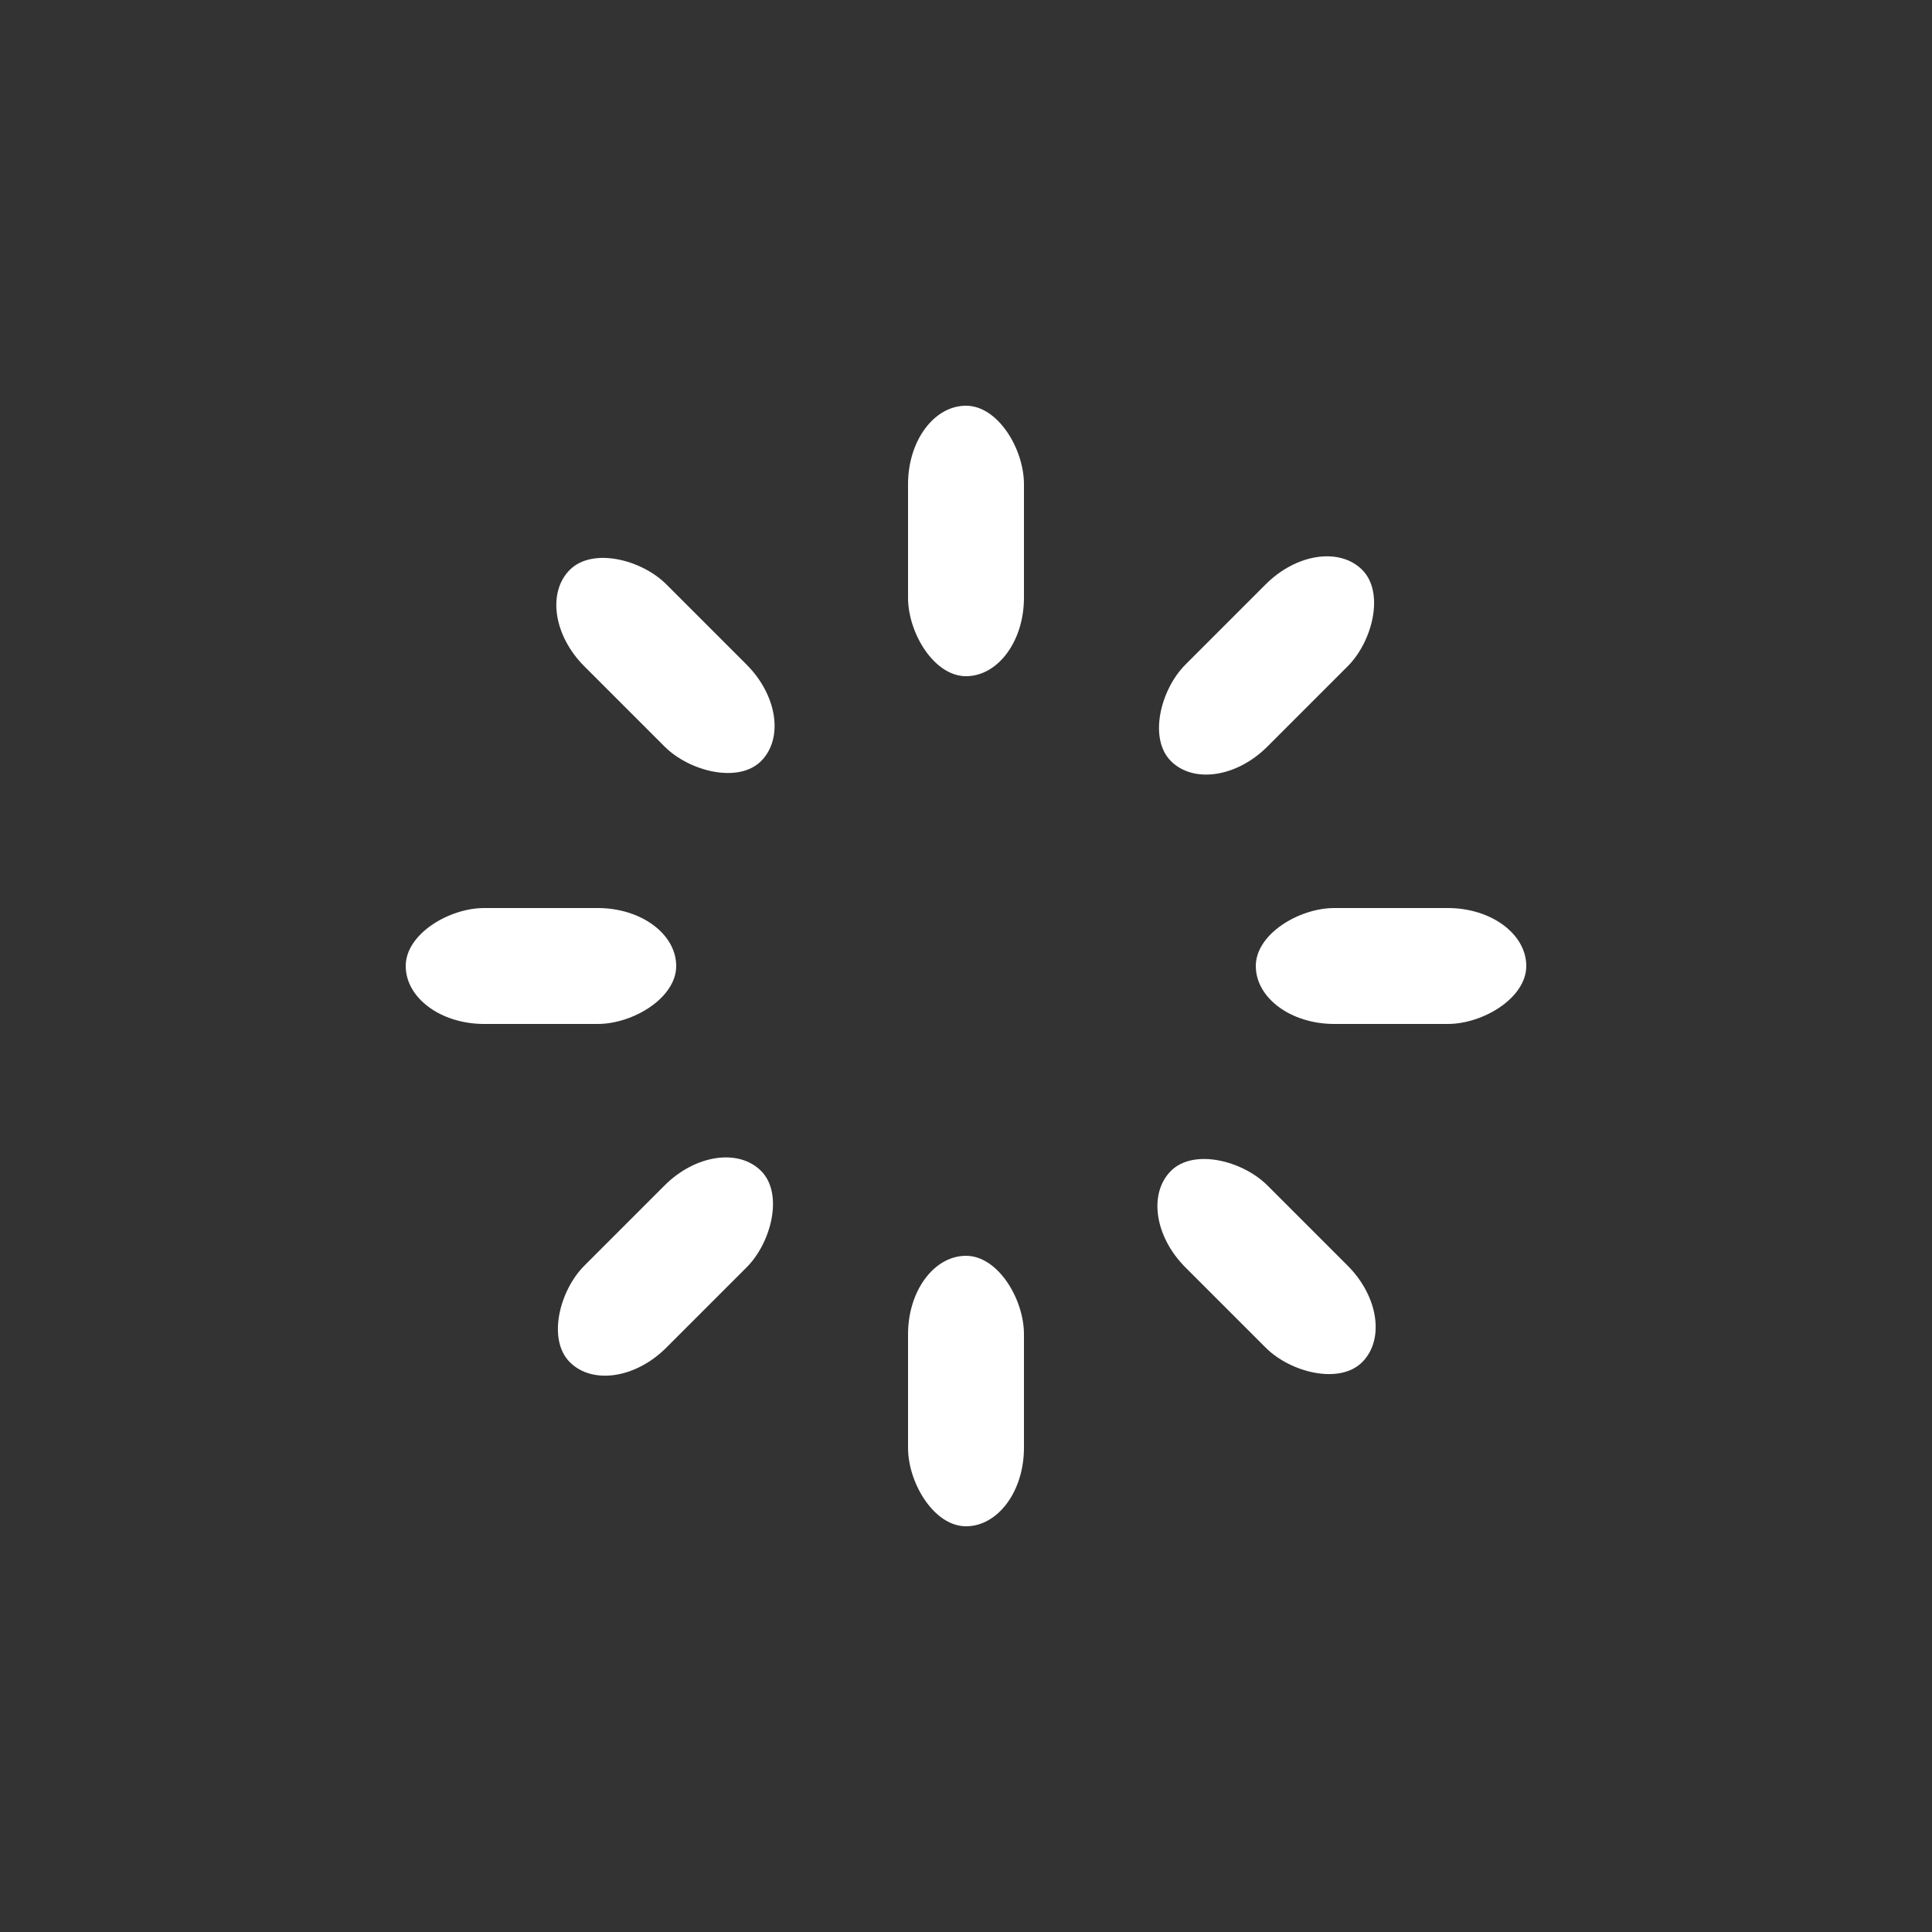 <svg xmlns="http://www.w3.org/2000/svg" viewBox="0 0 100 100" preserveAspectRatio="xMidYMid" width="198" height="198" style="shape-rendering: auto; display: block; background: transparent;" xmlns:xlink="http://www.w3.org/1999/xlink"><rect x="0" y="0" width="100" height="100" fill="#333333" stroke="none"/><g><g transform="rotate(0 50 50)">
  <rect fill="#ffffff" height="14" width="6" ry="4.06" rx="3" y="21" x="47">
    <animate repeatCount="indefinite" begin="-0.595s" dur="0.68s" keyTimes="0;1" values="1;0" attributeName="opacity"></animate>
  </rect>
</g><g transform="rotate(45 50 50)">
  <rect fill="#ffffff" height="14" width="6" ry="4.06" rx="3" y="21" x="47">
    <animate repeatCount="indefinite" begin="-0.51s" dur="0.68s" keyTimes="0;1" values="1;0" attributeName="opacity"></animate>
  </rect>
</g><g transform="rotate(90 50 50)">
  <rect fill="#ffffff" height="14" width="6" ry="4.06" rx="3" y="21" x="47">
    <animate repeatCount="indefinite" begin="-0.425s" dur="0.68s" keyTimes="0;1" values="1;0" attributeName="opacity"></animate>
  </rect>
</g><g transform="rotate(135 50 50)">
  <rect fill="#ffffff" height="14" width="6" ry="4.06" rx="3" y="21" x="47">
    <animate repeatCount="indefinite" begin="-0.34s" dur="0.68s" keyTimes="0;1" values="1;0" attributeName="opacity"></animate>
  </rect>
</g><g transform="rotate(180 50 50)">
  <rect fill="#ffffff" height="14" width="6" ry="4.06" rx="3" y="21" x="47">
    <animate repeatCount="indefinite" begin="-0.255s" dur="0.68s" keyTimes="0;1" values="1;0" attributeName="opacity"></animate>
  </rect>
</g><g transform="rotate(225 50 50)">
  <rect fill="#ffffff" height="14" width="6" ry="4.06" rx="3" y="21" x="47">
    <animate repeatCount="indefinite" begin="-0.17s" dur="0.68s" keyTimes="0;1" values="1;0" attributeName="opacity"></animate>
  </rect>
</g><g transform="rotate(270 50 50)">
  <rect fill="#ffffff" height="14" width="6" ry="4.06" rx="3" y="21" x="47">
    <animate repeatCount="indefinite" begin="-0.085s" dur="0.68s" keyTimes="0;1" values="1;0" attributeName="opacity"></animate>
  </rect>
</g><g transform="rotate(315 50 50)">
  <rect fill="#ffffff" height="14" width="6" ry="4.06" rx="3" y="21" x="47">
    <animate repeatCount="indefinite" begin="0s" dur="0.68s" keyTimes="0;1" values="1;0" attributeName="opacity"></animate>
  </rect>
</g><g></g></g><!-- [ldio] generated by https://loading.io --></svg>